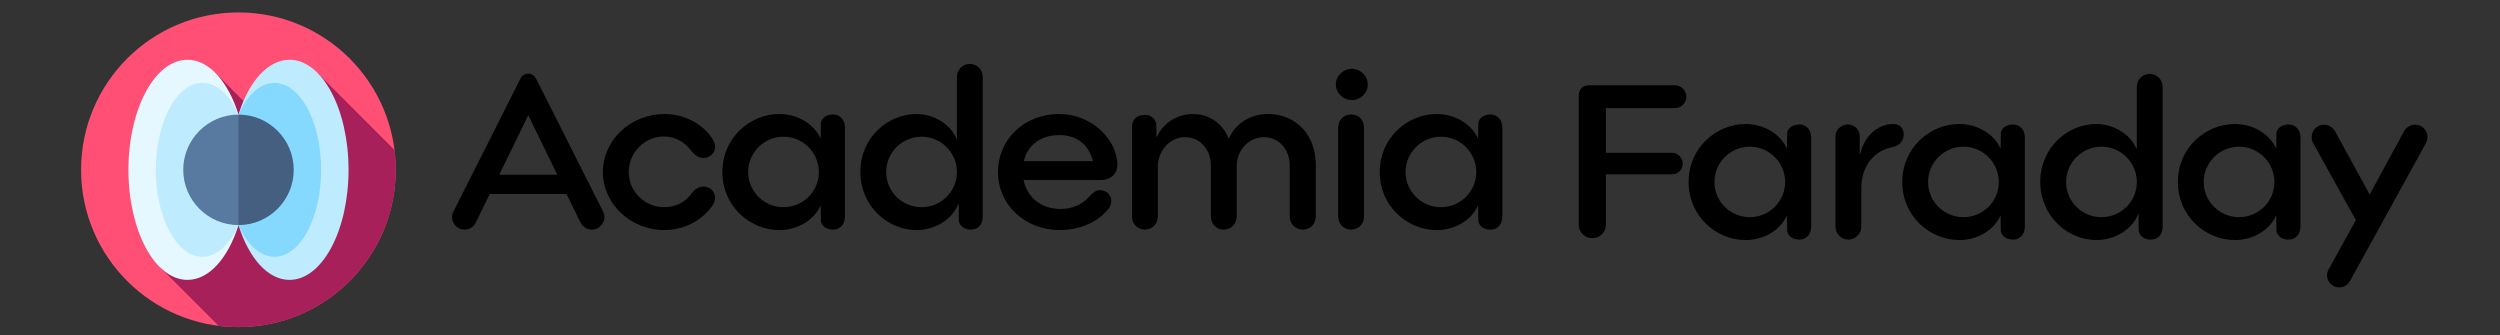 <?xml version="1.0" encoding="UTF-8" standalone="no"?>
<!-- Created with Inkscape (http://www.inkscape.org/) -->

<svg
   xmlns:dc="http://purl.org/dc/elements/1.1/"
   xmlns:cc="http://creativecommons.org/ns#"
   xmlns:rdf="http://www.w3.org/1999/02/22-rdf-syntax-ns#"
   xmlns:svg="http://www.w3.org/2000/svg"
   xmlns="http://www.w3.org/2000/svg"
   xmlns:sodipodi="http://sodipodi.sourceforge.net/DTD/sodipodi-0.dtd"
   xmlns:inkscape="http://www.inkscape.org/namespaces/inkscape"
   width="370.004"
   height="49.643"
   version="1.1"
   viewBox="0 0 370.004 49.643"
   id="svg876"
   sodipodi:docname="aflogo.svg"
   inkscape:version="0.92.3 (2405546, 2018-03-11)">
  <rect x="0" y="0" width="370.004" height="49.643" fill="#333333" stroke="none"/>
  <sodipodi:namedview
     pagecolor="#ffffff"
     bordercolor="#666666"
     borderopacity="1"
     objecttolerance="10"
     gridtolerance="10"
     guidetolerance="10"
     inkscape:pageopacity="0"
     inkscape:pageshadow="2"
     inkscape:window-width="960"
     inkscape:window-height="1017"
     id="namedview878"
     showgrid="false"
     inkscape:zoom="1.5379526"
     inkscape:cx="13.949489"
     inkscape:cy="14.611297"
     inkscape:window-x="960"
     inkscape:window-y="30"
     inkscape:window-maximized="0"
     inkscape:current-layer="svg876" />
  <defs
     id="defs826">
    <linearGradient
       id="SVGID_2_"
       x1="166.15"
       x2="345.85"
       y1="256"
       y2="256"
       gradientUnits="userSpaceOnUse">
      <stop
         stop-color="#587aa1"
         offset="0"
         id="stop821" />
      <stop
         stop-color="#455f80"
         offset="1"
         id="stop823" />
    </linearGradient>
    <linearGradient
       id="SVGID_1_"
       gradientUnits="userSpaceOnUse"
       x1="74.981"
       x2="437.019"
       y1="74.981"
       y2="437.019">
      <stop
         offset="0"
         stop-color="#ff4f75"
         id="stop2" />
      <stop
         offset="1"
         stop-color="#f71e78"
         id="stop4" />
    </linearGradient>
  </defs>
  <g
     id="g913">
    <circle
       style="fill:#ff4f75;stroke-width:0.091"
       cx="35.286"
       cy="25.125"
       r="23.286"
       id="circle2" />
    <path
       style="fill:#a82059;fill-opacity:1;stroke-width:0.091"
       inkscape:connector-curvature="0"
       d="m 58.572,25.125 c 0,-0.991 -0.062,-1.967 -0.183,-2.926 C 54.561,18.37 47.024,10.834 47.024,10.834 L 36.027,14.941 31.932,10.846 23.639,39.506 c 0,0 4.835,4.836 8.721,8.721 0.958,0.12 1.935,0.183 2.926,0.183 12.86,0 23.286,-10.425 23.286,-23.286 z"
       id="path4" />
    <g
       transform="matrix(0.091,0,0,0.091,12,1.839)"
       id="g18">
      <path
         style="fill:#e5f7ff"
         inkscape:connector-curvature="0"
         d="M 172.976,77 C 119.97,77 77,157.141 77,256 c 0,98.859 42.97,179 95.976,179 35.444,0 66.402,-35.839 83.024,-89.143 V 166.143 C 239.378,112.839 208.421,77 172.976,77 Z"
         id="path6" />
      <path
         style="fill:#bfebff"
         inkscape:connector-curvature="0"
         d="M 339.024,77 C 303.579,77 272.622,112.839 256,166.143 V 345.858 C 272.622,399.161 303.579,435 339.024,435 392.03,435 435,354.859 435,256 435,157.141 392.03,77 339.024,77 Z"
         id="path8" />
      <path
         style="fill:#85d9ff"
         inkscape:connector-curvature="0"
         d="m 314.575,114.564 c -23.59,0 -44.663,20.083 -58.575,51.578 v 179.715 c 13.911,31.496 34.985,51.579 58.575,51.579 41.891,0 75.85,-63.323 75.85,-141.436 0,-78.113 -33.96,-141.436 -75.85,-141.436 z"
         id="path10" />
      <path
         style="fill:#bfebff"
         inkscape:connector-curvature="0"
         d="m 197.425,114.564 c -41.891,0 -75.85,63.323 -75.85,141.436 0,78.113 33.959,141.436 75.85,141.436 23.59,0 44.663,-20.083 58.575,-51.579 V 166.143 c -13.912,-31.496 -34.985,-51.579 -58.575,-51.579 z"
         id="path12" />
      <path
         style="fill:#455f80"
         inkscape:connector-curvature="0"
         d="M 256,166.15 201.617,256 256,345.85 c 49.543,0 89.85,-40.306 89.85,-89.85 0,-49.544 -40.307,-89.85 -89.85,-89.85 z"
         id="path14" />
      <path
         style="fill:#587aa1"
         inkscape:connector-curvature="0"
         d="m 166.15,256 c 0,49.543 40.306,89.85 89.85,89.85 v -179.7 c -49.544,0 -89.85,40.306 -89.85,89.85 z"
         id="path16" />
    </g>
    <g
       transform="matrix(1.008,0,0,1.008,-49.451,-139.167)"
       id="g1322">
      <path
         inkscape:connector-curvature="0"
         id="path1458-3"
         style="font-style:normal;font-variant:normal;font-weight:600;font-stretch:normal;font-size:29.333px;line-height:1.25;font-family:'Point Soft DEMO';-inkscape-font-specification:'Point Soft DEMO Semi-Bold';letter-spacing:-1.5px;word-spacing:0px;fill:#000000;fill-opacity:1;stroke:none;stroke-width:1.134"
         d="m 137.602,169.114 -9.85,-19.534 c -0.233,-0.433 -0.632,-0.699 -1.131,-0.699 -0.499,0 -0.898,0.266 -1.131,0.699 l -9.85,19.534 c -0.133,0.233 -0.2,0.532 -0.2,0.832 0,0.998 0.799,1.83 1.83,1.83 0.732,0 1.364,-0.433 1.664,-1.065 l 2.03,-4.16 h 11.281 l 2.03,4.16 c 0.333,0.632 0.932,1.065 1.697,1.065 0.998,0 1.83,-0.832 1.83,-1.83 0,-0.299 -0.067,-0.599 -0.2,-0.832 z m -15.241,-5.391 4.26,-8.752 4.26,8.752 z" />
      <path
         inkscape:connector-curvature="0"
         id="path1460-5"
         style="font-style:normal;font-variant:normal;font-weight:600;font-stretch:normal;font-size:29.333px;line-height:1.25;font-family:'Point Soft DEMO';-inkscape-font-specification:'Point Soft DEMO Semi-Bold';letter-spacing:-1.5px;word-spacing:0px;fill:#000000;fill-opacity:1;stroke:none;stroke-width:1.134"
         d="m 146.631,171.843 c 2.928,0 5.424,-1.431 6.888,-3.394 0.333,-0.433 0.532,-0.932 0.532,-1.364 0,-0.932 -0.765,-1.631 -1.73,-1.631 -0.632,0 -1.231,0.399 -1.631,0.898 -0.898,1.298 -2.296,2.13 -4.126,2.13 -2.862,0 -5.191,-2.329 -5.191,-5.158 0,-2.862 2.329,-5.225 5.191,-5.225 1.83,0.033 3.228,0.998 4.126,2.263 0.366,0.466 0.998,0.898 1.631,0.898 0.965,0 1.73,-0.732 1.73,-1.631 0,-0.466 -0.2,-0.965 -0.532,-1.398 -1.431,-2.03 -3.993,-3.428 -6.888,-3.428 -4.992,0 -9.052,3.827 -9.052,8.519 0,4.692 4.06,8.519 9.052,8.519 z" />
      <path
         inkscape:connector-curvature="0"
         id="path1462-6"
         style="font-style:normal;font-variant:normal;font-weight:600;font-stretch:normal;font-size:29.333px;line-height:1.25;font-family:'Point Soft DEMO';-inkscape-font-specification:'Point Soft DEMO Semi-Bold';letter-spacing:-1.5px;word-spacing:0px;fill:#000000;fill-opacity:1;stroke:none;stroke-width:1.134"
         d="m 163.502,171.843 c 2.662,0 5.125,-1.464 6.057,-3.661 l 0.033,2.363 c 0.133,0.666 0.732,1.231 1.797,1.231 1.131,0 1.73,-0.898 1.73,-1.93 v -13.078 c 0,-1.098 -0.732,-1.897 -1.73,-1.897 -0.965,0 -1.664,0.499 -1.797,1.198 l -0.033,2.363 c -0.932,-2.096 -3.294,-3.627 -6.09,-3.627 -4.293,0 -8.353,3.494 -8.353,8.519 0,4.992 4.027,8.519 8.386,8.519 z m 0.599,-3.361 c -2.862,0 -5.191,-2.296 -5.191,-5.158 0,-2.862 2.329,-5.191 5.191,-5.191 2.862,0 5.191,2.329 5.191,5.191 0,2.862 -2.329,5.158 -5.191,5.158 z" />
      <path
         inkscape:connector-curvature="0"
         id="path1464-2"
         style="font-style:normal;font-variant:normal;font-weight:600;font-stretch:normal;font-size:29.333px;line-height:1.25;font-family:'Point Soft DEMO';-inkscape-font-specification:'Point Soft DEMO Semi-Bold';letter-spacing:-1.5px;word-spacing:0px;fill:#000000;fill-opacity:1;stroke:none;stroke-width:1.134"
         d="m 183.669,171.843 c 2.496,0 5.191,-1.431 6.123,-3.893 h 0.033 v 2.363 c 0,0.865 0.832,1.464 1.73,1.464 1.165,0 1.797,-0.732 1.797,-1.963 v -20.399 c 0,-1.131 -0.799,-1.963 -1.897,-1.963 -1.098,0 -1.897,0.832 -1.897,1.963 v 9.018 h -0.067 c -0.865,-2.13 -3.328,-3.627 -5.89,-3.627 -4.226,0 -8.22,3.494 -8.22,8.486 0,5.025 3.993,8.552 8.286,8.552 z m 0.699,-3.361 c -2.862,0 -5.191,-2.296 -5.191,-5.158 0,-2.862 2.329,-5.191 5.191,-5.191 2.862,0 5.191,2.329 5.191,5.191 0,2.862 -2.329,5.158 -5.191,5.158 z" />
      <path
         inkscape:connector-curvature="0"
         id="path1466-9"
         style="font-style:normal;font-variant:normal;font-weight:600;font-stretch:normal;font-size:29.333px;line-height:1.25;font-family:'Point Soft DEMO';-inkscape-font-specification:'Point Soft DEMO Semi-Bold';letter-spacing:-1.5px;word-spacing:0px;fill:#000000;fill-opacity:1;stroke:none;stroke-width:1.134"
         d="m 213.122,162.292 c 0,-3.727 -3.794,-7.487 -8.519,-7.487 -5.324,0 -9.018,3.86 -9.018,8.519 0,4.859 3.993,8.519 9.085,8.519 3.095,0 5.624,-1.298 6.955,-2.895 0.399,-0.399 0.599,-0.932 0.599,-1.398 0,-0.898 -0.732,-1.564 -1.664,-1.564 -0.599,0 -1.098,0.399 -1.497,0.865 -0.932,1.131 -2.463,1.897 -4.26,1.897 -2.829,0 -4.925,-1.664 -5.458,-4.26 h 11.414 c 1.364,0 2.363,-0.932 2.363,-2.196 z m -13.744,-0.566 c 0.532,-2.263 2.363,-3.827 5.225,-3.827 2.562,0 4.326,1.398 4.925,3.827 z" />
      <path
         inkscape:connector-curvature="0"
         id="path1468-1"
         style="font-style:normal;font-variant:normal;font-weight:600;font-stretch:normal;font-size:29.333px;line-height:1.25;font-family:'Point Soft DEMO';-inkscape-font-specification:'Point Soft DEMO Semi-Bold';letter-spacing:-1.5px;word-spacing:0px;fill:#000000;fill-opacity:1;stroke:none;stroke-width:1.134"
         d="m 217.161,171.776 c 1.098,0 1.897,-0.832 1.897,-1.963 v -7.255 c 0,-2.396 1.797,-4.359 3.993,-4.359 2.23,0 3.794,1.864 3.794,4.126 v 7.487 c 0,1.131 0.799,1.963 1.897,1.963 1.098,0 1.897,-0.832 1.897,-1.963 v -7.354 c 0,-2.429 1.864,-4.26 3.993,-4.26 2.23,0 3.794,1.864 3.794,4.126 v 7.487 c 0,1.131 0.799,1.963 1.93,1.963 1.098,0 1.897,-0.832 1.897,-1.963 v -7.554 c 0,-4.193 -2.729,-7.454 -7.055,-7.454 -2.429,0 -4.725,1.298 -5.724,3.627 -0.865,-2.163 -2.762,-3.627 -5.291,-3.627 -2.263,0 -4.359,1.298 -5.324,3.461 l -0.033,-1.997 c -0.166,-0.865 -0.799,-1.331 -1.73,-1.331 -1.165,0 -1.83,0.732 -1.83,1.73 v 13.145 c 0,1.131 0.799,1.963 1.897,1.963 z" />
      <path
         inkscape:connector-curvature="0"
         id="path1470-2"
         style="font-style:normal;font-variant:normal;font-weight:600;font-stretch:normal;font-size:29.333px;line-height:1.25;font-family:'Point Soft DEMO';-inkscape-font-specification:'Point Soft DEMO Semi-Bold';letter-spacing:-1.5px;word-spacing:0px;fill:#000000;fill-opacity:1;stroke:none;stroke-width:1.134"
         d="m 247.437,171.776 c 1.098,0 1.897,-0.832 1.897,-1.963 V 156.801 c 0,-1.131 -0.799,-1.93 -1.897,-1.93 -1.098,0 -1.897,0.799 -1.897,1.93 v 13.012 c 0,1.131 0.799,1.963 1.897,1.963 z"
         sodipodi:nodetypes="sssssss" />
      <path
         inkscape:connector-curvature="0"
         id="path1472-7"
         style="font-style:normal;font-variant:normal;font-weight:600;font-stretch:normal;font-size:29.333px;line-height:1.25;font-family:'Point Soft DEMO';-inkscape-font-specification:'Point Soft DEMO Semi-Bold';letter-spacing:-1.5px;word-spacing:0px;fill:#000000;fill-opacity:1;stroke:none;stroke-width:1.134"
         d="m 260.026,171.843 c 2.662,0 5.125,-1.464 6.057,-3.661 l 0.033,2.363 c 0.133,0.666 0.732,1.231 1.797,1.231 1.131,0 1.73,-0.898 1.73,-1.93 v -13.078 c 0,-1.098 -0.732,-1.897 -1.73,-1.897 -0.965,0 -1.664,0.499 -1.797,1.198 l -0.033,2.363 c -0.932,-2.096 -3.294,-3.627 -6.09,-3.627 -4.293,0 -8.353,3.494 -8.353,8.519 0,4.992 4.027,8.519 8.386,8.519 z m 0.599,-3.361 c -2.862,0 -5.191,-2.296 -5.191,-5.158 0,-2.862 2.329,-5.191 5.191,-5.191 2.862,0 5.191,2.329 5.191,5.191 0,2.862 -2.329,5.158 -5.191,5.158 z" />
      <path
         inkscape:connector-curvature="0"
         id="path1474-0"
         style="font-style:normal;font-variant:normal;font-weight:600;font-stretch:normal;font-size:29.333px;line-height:1.25;font-family:'Point Soft DEMO';-inkscape-font-specification:'Point Soft DEMO Semi-Bold';letter-spacing:-1.5px;word-spacing:0px;fill:#000000;fill-opacity:1;stroke:none;stroke-width:1.134"
         d="m 296.661,152.277 c 0,-0.932 -0.765,-1.697 -1.697,-1.697 h -12.512 c -1.032,0 -1.597,0.566 -1.597,1.597 v 18.868 c 0,1.098 0.898,1.997 1.997,1.997 1.098,0 1.997,-0.898 1.997,-1.997 v -7.388 h 9.717 c 0.865,0 1.564,-0.699 1.564,-1.564 0,-0.865 -0.699,-1.597 -1.564,-1.597 h -9.717 v -6.556 h 10.116 c 0.932,0 1.697,-0.765 1.697,-1.664 z" />
      <path
         inkscape:connector-curvature="0"
         id="path1476-9"
         style="font-style:normal;font-variant:normal;font-weight:600;font-stretch:normal;font-size:29.333px;line-height:1.25;font-family:'Point Soft DEMO';-inkscape-font-specification:'Point Soft DEMO Semi-Bold';letter-spacing:-1.5px;word-spacing:0px;fill:#000000;fill-opacity:1;stroke:none;stroke-width:1.134"
         d="m 305.376,173.309 c 2.662,0 5.125,-1.464 6.057,-3.661 l 0.033,2.363 c 0.133,0.666 0.732,1.231 1.797,1.231 1.131,0 1.73,-0.898 1.73,-1.93 v -13.078 c 0,-1.098 -0.732,-1.897 -1.73,-1.897 -0.965,0 -1.664,0.499 -1.797,1.198 l -0.033,2.363 c -0.932,-2.096 -3.294,-3.627 -6.09,-3.627 -4.293,0 -8.353,3.494 -8.353,8.519 0,4.992 4.027,8.519 8.386,8.519 z m 0.599,-3.361 c -2.862,0 -5.191,-2.296 -5.191,-5.158 0,-2.862 2.329,-5.191 5.191,-5.191 2.862,0 5.191,2.329 5.191,5.191 0,2.862 -2.329,5.158 -5.191,5.158 z" />
      <path
         inkscape:connector-curvature="0"
         id="path1478-3"
         style="font-style:normal;font-variant:normal;font-weight:600;font-stretch:normal;font-size:29.333px;line-height:1.25;font-family:'Point Soft DEMO';-inkscape-font-specification:'Point Soft DEMO Semi-Bold';letter-spacing:-1.5px;word-spacing:0px;fill:#000000;fill-opacity:1;stroke:none;stroke-width:1.134"
         d="m 320.452,173.242 c 1.032,0 1.897,-0.865 1.897,-1.897 v -5.657 c 0,-3.195 1.83,-5.491 4.559,-6.023 1.198,-0.266 1.664,-0.998 1.664,-1.93 0,-0.832 -0.566,-1.498 -1.631,-1.464 -2.196,0.033 -4.193,1.797 -4.759,4.459 h -0.067 v -2.729 c 0,-0.932 -0.799,-1.664 -1.764,-1.664 -0.965,0 -1.797,0.799 -1.797,1.764 v 13.245 c 0,1.032 0.832,1.897 1.897,1.897 z" />
      <path
         inkscape:connector-curvature="0"
         id="path1480-6"
         style="font-style:normal;font-variant:normal;font-weight:600;font-stretch:normal;font-size:29.333px;line-height:1.25;font-family:'Point Soft DEMO';-inkscape-font-specification:'Point Soft DEMO Semi-Bold';letter-spacing:-1.5px;word-spacing:0px;fill:#000000;fill-opacity:1;stroke:none;stroke-width:1.134"
         d="m 336.746,173.309 c 2.662,0 5.125,-1.464 6.057,-3.661 l 0.033,2.363 c 0.133,0.666 0.732,1.231 1.797,1.231 1.131,0 1.73,-0.898 1.73,-1.93 v -13.078 c 0,-1.098 -0.732,-1.897 -1.73,-1.897 -0.965,0 -1.664,0.499 -1.797,1.198 l -0.033,2.363 c -0.932,-2.096 -3.294,-3.627 -6.09,-3.627 -4.293,0 -8.353,3.494 -8.353,8.519 0,4.992 4.027,8.519 8.386,8.519 z m 0.599,-3.361 c -2.862,0 -5.191,-2.296 -5.191,-5.158 0,-2.862 2.329,-5.191 5.191,-5.191 2.862,0 5.191,2.329 5.191,5.191 0,2.862 -2.329,5.158 -5.191,5.158 z" />
      <path
         inkscape:connector-curvature="0"
         id="path1482-0"
         style="font-style:normal;font-variant:normal;font-weight:600;font-stretch:normal;font-size:29.333px;line-height:1.25;font-family:'Point Soft DEMO';-inkscape-font-specification:'Point Soft DEMO Semi-Bold';letter-spacing:-1.5px;word-spacing:0px;fill:#000000;fill-opacity:1;stroke:none;stroke-width:1.134"
         d="m 356.912,173.309 c 2.496,0 5.191,-1.431 6.123,-3.893 h 0.033 v 2.363 c 0,0.865 0.832,1.464 1.73,1.464 1.165,0 1.797,-0.732 1.797,-1.963 v -20.399 c 0,-1.131 -0.799,-1.963 -1.897,-1.963 -1.098,0 -1.897,0.832 -1.897,1.963 v 9.018 h -0.067 c -0.865,-2.13 -3.328,-3.627 -5.89,-3.627 -4.226,0 -8.22,3.494 -8.22,8.486 0,5.025 3.993,8.552 8.286,8.552 z m 0.699,-3.361 c -2.862,0 -5.191,-2.296 -5.191,-5.158 0,-2.862 2.329,-5.191 5.191,-5.191 2.862,0 5.191,2.329 5.191,5.191 0,2.862 -2.329,5.158 -5.191,5.158 z" />
      <path
         inkscape:connector-curvature="0"
         id="path1484-6"
         style="font-style:normal;font-variant:normal;font-weight:600;font-stretch:normal;font-size:29.333px;line-height:1.25;font-family:'Point Soft DEMO';-inkscape-font-specification:'Point Soft DEMO Semi-Bold';letter-spacing:-1.5px;word-spacing:0px;fill:#000000;fill-opacity:1;stroke:none;stroke-width:1.134"
         d="m 377.214,173.309 c 2.662,0 5.125,-1.464 6.057,-3.661 l 0.033,2.363 c 0.133,0.666 0.732,1.231 1.797,1.231 1.131,0 1.73,-0.898 1.73,-1.93 v -13.078 c 0,-1.098 -0.732,-1.897 -1.73,-1.897 -0.965,0 -1.664,0.499 -1.797,1.198 l -0.033,2.363 c -0.932,-2.096 -3.294,-3.627 -6.09,-3.627 -4.293,0 -8.353,3.494 -8.353,8.519 0,4.992 4.027,8.519 8.386,8.519 z m 0.599,-3.361 c -2.862,0 -5.191,-2.296 -5.191,-5.158 0,-2.862 2.329,-5.191 5.191,-5.191 2.862,0 5.191,2.329 5.191,5.191 0,2.862 -2.329,5.158 -5.191,5.158 z" />
      <path
         inkscape:connector-curvature="0"
         id="path1486-2"
         style="font-style:normal;font-variant:normal;font-weight:600;font-stretch:normal;font-size:29.333px;line-height:1.25;font-family:'Point Soft DEMO';-inkscape-font-specification:'Point Soft DEMO Semi-Bold';letter-spacing:-1.5px;word-spacing:0px;fill:#000000;fill-opacity:1;stroke:none;stroke-width:1.134"
         d="m 392.53,180.264 c 0.666,0 1.231,-0.366 1.564,-0.932 l 11.181,-20.299 c 0.133,-0.266 0.2,-0.532 0.2,-0.865 0,-0.998 -0.799,-1.797 -1.83,-1.797 -0.732,0 -1.331,0.433 -1.664,1.065 l -4.992,9.185 -5.025,-9.185 c -0.366,-0.632 -0.932,-1.065 -1.664,-1.065 -0.998,0 -1.83,0.799 -1.83,1.83 0,0.299 0.067,0.566 0.2,0.832 l 6.289,11.348 -4.027,7.288 c -0.133,0.233 -0.2,0.532 -0.2,0.832 0,0.965 0.799,1.764 1.797,1.764 z" />
      <path
         inkscape:connector-curvature="0"
         id="path1470-0-6"
         style="font-style:normal;font-variant:normal;font-weight:600;font-stretch:normal;font-size:29.333px;line-height:1.25;font-family:'Point Soft DEMO';-inkscape-font-specification:'Point Soft DEMO Semi-Bold';letter-spacing:-1.5px;word-spacing:0px;fill:#000000;fill-opacity:1;stroke:none;stroke-width:1.134"
         d="m 247.557,152.757 c 1.265,0 2.329,-1.032 2.329,-2.296 0,-1.231 -1.065,-2.296 -2.329,-2.296 -1.298,0 -2.363,1.065 -2.363,2.296 0,1.265 1.065,2.296 2.363,2.296 z"
         sodipodi:nodetypes="sssss" />
    </g>
  </g>
</svg>

